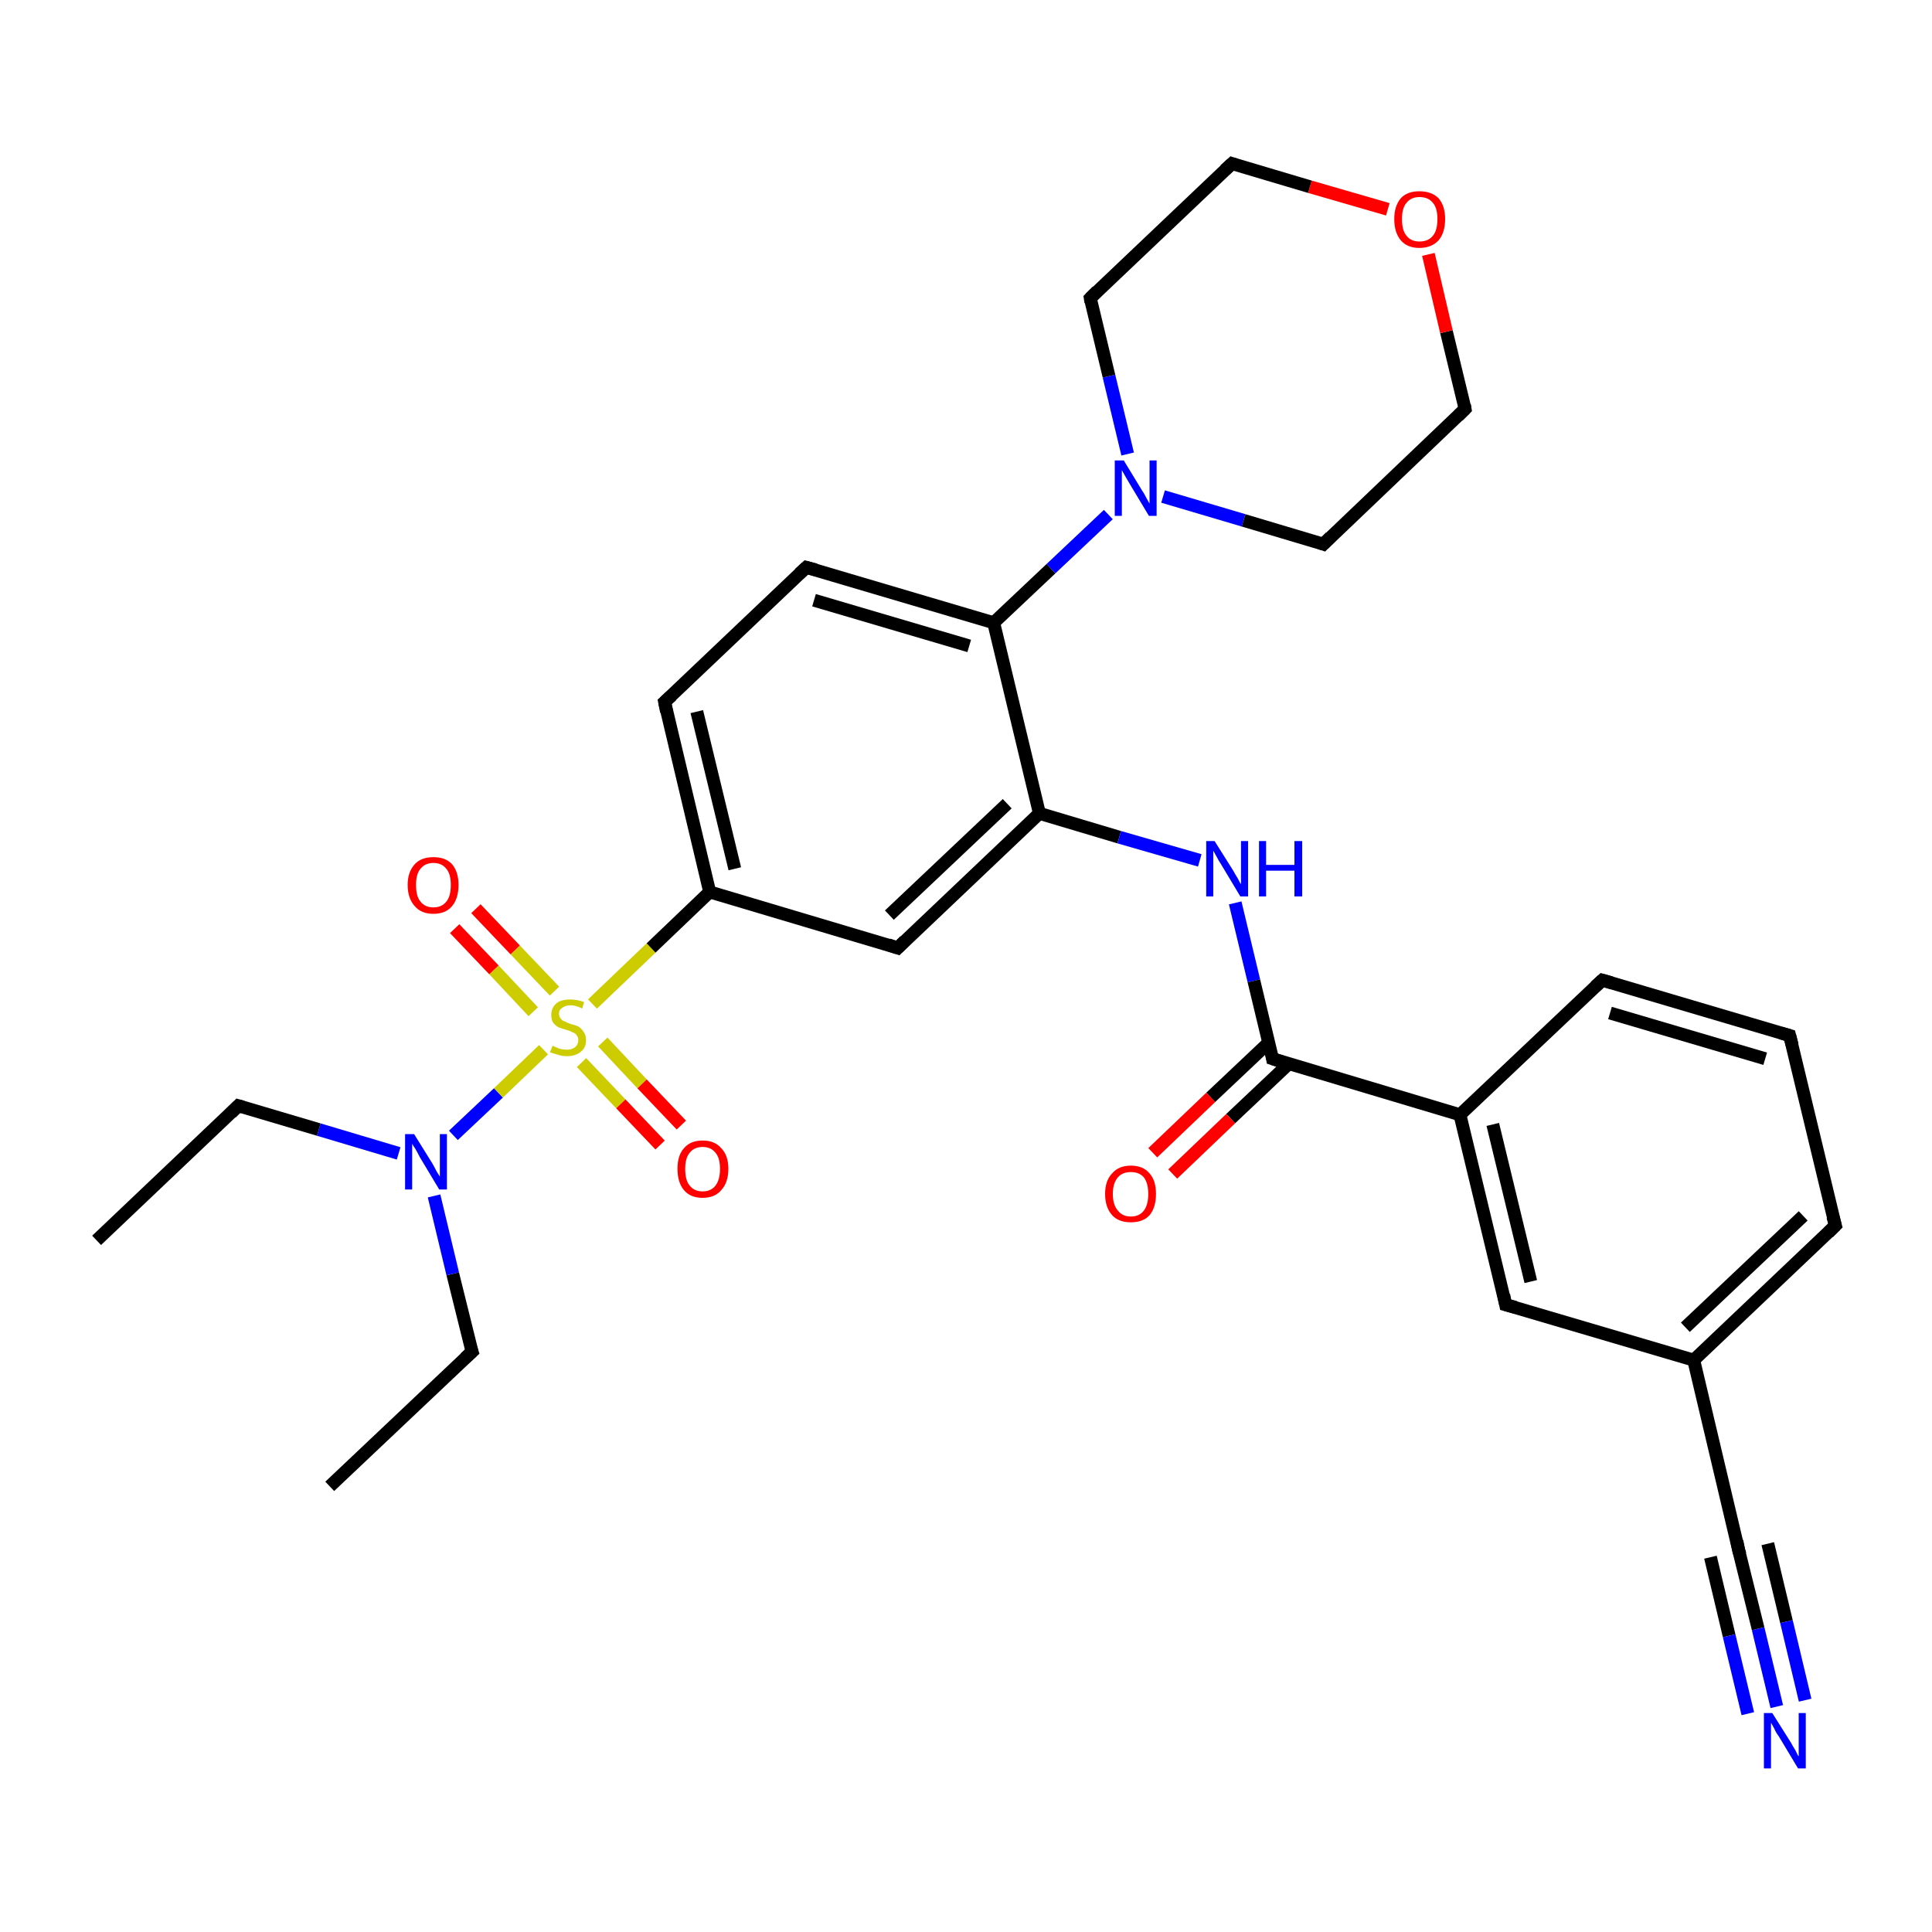 <?xml version='1.0' encoding='iso-8859-1'?>
<svg version='1.1' baseProfile='full'
              xmlns='http://www.w3.org/2000/svg'
                      xmlns:rdkit='http://www.rdkit.org/xml'
                      xmlns:xlink='http://www.w3.org/1999/xlink'
                  xml:space='preserve'
width='300px' height='300px' viewBox='0 0 300 300'>
<!-- END OF HEADER -->
<rect style='opacity:1.0;fill:#FFFFFF;stroke:none' width='300.0' height='300.0' x='0.0' y='0.0'> </rect>
<path class='bond-0 atom-0 atom-1' d='M 51.2,230.8 L 73.3,209.9' style='fill:none;fill-rule:evenodd;stroke:#000000;stroke-width:2.0px;stroke-linecap:butt;stroke-linejoin:miter;stroke-opacity:1' />
<path class='bond-1 atom-1 atom-2' d='M 73.3,209.9 L 70.3,197.8' style='fill:none;fill-rule:evenodd;stroke:#000000;stroke-width:2.0px;stroke-linecap:butt;stroke-linejoin:miter;stroke-opacity:1' />
<path class='bond-1 atom-1 atom-2' d='M 70.3,197.8 L 67.4,185.7' style='fill:none;fill-rule:evenodd;stroke:#0000FF;stroke-width:2.0px;stroke-linecap:butt;stroke-linejoin:miter;stroke-opacity:1' />
<path class='bond-2 atom-2 atom-3' d='M 70.4,176.3 L 77.4,169.7' style='fill:none;fill-rule:evenodd;stroke:#0000FF;stroke-width:2.0px;stroke-linecap:butt;stroke-linejoin:miter;stroke-opacity:1' />
<path class='bond-2 atom-2 atom-3' d='M 77.4,169.7 L 84.4,163.0' style='fill:none;fill-rule:evenodd;stroke:#CCCC00;stroke-width:2.0px;stroke-linecap:butt;stroke-linejoin:miter;stroke-opacity:1' />
<path class='bond-3 atom-2 atom-29' d='M 61.9,179.1 L 49.5,175.4' style='fill:none;fill-rule:evenodd;stroke:#0000FF;stroke-width:2.0px;stroke-linecap:butt;stroke-linejoin:miter;stroke-opacity:1' />
<path class='bond-3 atom-2 atom-29' d='M 49.5,175.4 L 37.0,171.7' style='fill:none;fill-rule:evenodd;stroke:#000000;stroke-width:2.0px;stroke-linecap:butt;stroke-linejoin:miter;stroke-opacity:1' />
<path class='bond-4 atom-3 atom-4' d='M 86.1,153.9 L 80.0,147.5' style='fill:none;fill-rule:evenodd;stroke:#CCCC00;stroke-width:2.0px;stroke-linecap:butt;stroke-linejoin:miter;stroke-opacity:1' />
<path class='bond-4 atom-3 atom-4' d='M 80.0,147.5 L 73.9,141.1' style='fill:none;fill-rule:evenodd;stroke:#FF0000;stroke-width:2.0px;stroke-linecap:butt;stroke-linejoin:miter;stroke-opacity:1' />
<path class='bond-4 atom-3 atom-4' d='M 82.8,157.1 L 76.7,150.6' style='fill:none;fill-rule:evenodd;stroke:#CCCC00;stroke-width:2.0px;stroke-linecap:butt;stroke-linejoin:miter;stroke-opacity:1' />
<path class='bond-4 atom-3 atom-4' d='M 76.7,150.6 L 70.6,144.2' style='fill:none;fill-rule:evenodd;stroke:#FF0000;stroke-width:2.0px;stroke-linecap:butt;stroke-linejoin:miter;stroke-opacity:1' />
<path class='bond-5 atom-3 atom-5' d='M 90.3,165.0 L 96.4,171.4' style='fill:none;fill-rule:evenodd;stroke:#CCCC00;stroke-width:2.0px;stroke-linecap:butt;stroke-linejoin:miter;stroke-opacity:1' />
<path class='bond-5 atom-3 atom-5' d='M 96.4,171.4 L 102.5,177.8' style='fill:none;fill-rule:evenodd;stroke:#FF0000;stroke-width:2.0px;stroke-linecap:butt;stroke-linejoin:miter;stroke-opacity:1' />
<path class='bond-5 atom-3 atom-5' d='M 93.6,161.8 L 99.7,168.3' style='fill:none;fill-rule:evenodd;stroke:#CCCC00;stroke-width:2.0px;stroke-linecap:butt;stroke-linejoin:miter;stroke-opacity:1' />
<path class='bond-5 atom-3 atom-5' d='M 99.7,168.3 L 105.8,174.7' style='fill:none;fill-rule:evenodd;stroke:#FF0000;stroke-width:2.0px;stroke-linecap:butt;stroke-linejoin:miter;stroke-opacity:1' />
<path class='bond-6 atom-3 atom-6' d='M 92.0,155.9 L 101.1,147.2' style='fill:none;fill-rule:evenodd;stroke:#CCCC00;stroke-width:2.0px;stroke-linecap:butt;stroke-linejoin:miter;stroke-opacity:1' />
<path class='bond-6 atom-3 atom-6' d='M 101.1,147.2 L 110.2,138.5' style='fill:none;fill-rule:evenodd;stroke:#000000;stroke-width:2.0px;stroke-linecap:butt;stroke-linejoin:miter;stroke-opacity:1' />
<path class='bond-7 atom-6 atom-7' d='M 110.2,138.5 L 103.2,109.0' style='fill:none;fill-rule:evenodd;stroke:#000000;stroke-width:2.0px;stroke-linecap:butt;stroke-linejoin:miter;stroke-opacity:1' />
<path class='bond-7 atom-6 atom-7' d='M 114.1,134.9 L 108.2,110.5' style='fill:none;fill-rule:evenodd;stroke:#000000;stroke-width:2.0px;stroke-linecap:butt;stroke-linejoin:miter;stroke-opacity:1' />
<path class='bond-8 atom-6 atom-11' d='M 110.2,138.5 L 139.4,147.2' style='fill:none;fill-rule:evenodd;stroke:#000000;stroke-width:2.0px;stroke-linecap:butt;stroke-linejoin:miter;stroke-opacity:1' />
<path class='bond-9 atom-7 atom-8' d='M 103.2,109.0 L 125.2,88.1' style='fill:none;fill-rule:evenodd;stroke:#000000;stroke-width:2.0px;stroke-linecap:butt;stroke-linejoin:miter;stroke-opacity:1' />
<path class='bond-10 atom-8 atom-9' d='M 125.2,88.1 L 154.3,96.7' style='fill:none;fill-rule:evenodd;stroke:#000000;stroke-width:2.0px;stroke-linecap:butt;stroke-linejoin:miter;stroke-opacity:1' />
<path class='bond-10 atom-8 atom-9' d='M 126.4,93.2 L 150.5,100.3' style='fill:none;fill-rule:evenodd;stroke:#000000;stroke-width:2.0px;stroke-linecap:butt;stroke-linejoin:miter;stroke-opacity:1' />
<path class='bond-11 atom-9 atom-10' d='M 154.3,96.7 L 161.4,126.3' style='fill:none;fill-rule:evenodd;stroke:#000000;stroke-width:2.0px;stroke-linecap:butt;stroke-linejoin:miter;stroke-opacity:1' />
<path class='bond-12 atom-9 atom-23' d='M 154.3,96.7 L 163.2,88.3' style='fill:none;fill-rule:evenodd;stroke:#000000;stroke-width:2.0px;stroke-linecap:butt;stroke-linejoin:miter;stroke-opacity:1' />
<path class='bond-12 atom-9 atom-23' d='M 163.2,88.3 L 172.1,79.9' style='fill:none;fill-rule:evenodd;stroke:#0000FF;stroke-width:2.0px;stroke-linecap:butt;stroke-linejoin:miter;stroke-opacity:1' />
<path class='bond-13 atom-10 atom-11' d='M 161.4,126.3 L 139.4,147.2' style='fill:none;fill-rule:evenodd;stroke:#000000;stroke-width:2.0px;stroke-linecap:butt;stroke-linejoin:miter;stroke-opacity:1' />
<path class='bond-13 atom-10 atom-11' d='M 156.4,124.8 L 138.1,142.1' style='fill:none;fill-rule:evenodd;stroke:#000000;stroke-width:2.0px;stroke-linecap:butt;stroke-linejoin:miter;stroke-opacity:1' />
<path class='bond-14 atom-10 atom-12' d='M 161.4,126.3 L 173.8,130.0' style='fill:none;fill-rule:evenodd;stroke:#000000;stroke-width:2.0px;stroke-linecap:butt;stroke-linejoin:miter;stroke-opacity:1' />
<path class='bond-14 atom-10 atom-12' d='M 173.8,130.0 L 186.3,133.6' style='fill:none;fill-rule:evenodd;stroke:#0000FF;stroke-width:2.0px;stroke-linecap:butt;stroke-linejoin:miter;stroke-opacity:1' />
<path class='bond-15 atom-12 atom-13' d='M 191.8,140.2 L 194.7,152.3' style='fill:none;fill-rule:evenodd;stroke:#0000FF;stroke-width:2.0px;stroke-linecap:butt;stroke-linejoin:miter;stroke-opacity:1' />
<path class='bond-15 atom-12 atom-13' d='M 194.7,152.3 L 197.6,164.4' style='fill:none;fill-rule:evenodd;stroke:#000000;stroke-width:2.0px;stroke-linecap:butt;stroke-linejoin:miter;stroke-opacity:1' />
<path class='bond-16 atom-13 atom-14' d='M 197.0,161.9 L 188.0,170.4' style='fill:none;fill-rule:evenodd;stroke:#000000;stroke-width:2.0px;stroke-linecap:butt;stroke-linejoin:miter;stroke-opacity:1' />
<path class='bond-16 atom-13 atom-14' d='M 188.0,170.4 L 179.0,179.0' style='fill:none;fill-rule:evenodd;stroke:#FF0000;stroke-width:2.0px;stroke-linecap:butt;stroke-linejoin:miter;stroke-opacity:1' />
<path class='bond-16 atom-13 atom-14' d='M 200.1,165.2 L 191.1,173.7' style='fill:none;fill-rule:evenodd;stroke:#000000;stroke-width:2.0px;stroke-linecap:butt;stroke-linejoin:miter;stroke-opacity:1' />
<path class='bond-16 atom-13 atom-14' d='M 191.1,173.7 L 182.1,182.3' style='fill:none;fill-rule:evenodd;stroke:#FF0000;stroke-width:2.0px;stroke-linecap:butt;stroke-linejoin:miter;stroke-opacity:1' />
<path class='bond-17 atom-13 atom-15' d='M 197.6,164.4 L 226.7,173.1' style='fill:none;fill-rule:evenodd;stroke:#000000;stroke-width:2.0px;stroke-linecap:butt;stroke-linejoin:miter;stroke-opacity:1' />
<path class='bond-18 atom-15 atom-16' d='M 226.7,173.1 L 233.8,202.6' style='fill:none;fill-rule:evenodd;stroke:#000000;stroke-width:2.0px;stroke-linecap:butt;stroke-linejoin:miter;stroke-opacity:1' />
<path class='bond-18 atom-15 atom-16' d='M 231.8,174.6 L 237.7,199.0' style='fill:none;fill-rule:evenodd;stroke:#000000;stroke-width:2.0px;stroke-linecap:butt;stroke-linejoin:miter;stroke-opacity:1' />
<path class='bond-19 atom-15 atom-20' d='M 226.7,173.1 L 248.8,152.2' style='fill:none;fill-rule:evenodd;stroke:#000000;stroke-width:2.0px;stroke-linecap:butt;stroke-linejoin:miter;stroke-opacity:1' />
<path class='bond-20 atom-16 atom-17' d='M 233.8,202.6 L 263.0,211.2' style='fill:none;fill-rule:evenodd;stroke:#000000;stroke-width:2.0px;stroke-linecap:butt;stroke-linejoin:miter;stroke-opacity:1' />
<path class='bond-21 atom-17 atom-18' d='M 263.0,211.2 L 285.0,190.3' style='fill:none;fill-rule:evenodd;stroke:#000000;stroke-width:2.0px;stroke-linecap:butt;stroke-linejoin:miter;stroke-opacity:1' />
<path class='bond-21 atom-17 atom-18' d='M 261.7,206.1 L 280.0,188.8' style='fill:none;fill-rule:evenodd;stroke:#000000;stroke-width:2.0px;stroke-linecap:butt;stroke-linejoin:miter;stroke-opacity:1' />
<path class='bond-22 atom-17 atom-21' d='M 263.0,211.2 L 270.0,240.8' style='fill:none;fill-rule:evenodd;stroke:#000000;stroke-width:2.0px;stroke-linecap:butt;stroke-linejoin:miter;stroke-opacity:1' />
<path class='bond-23 atom-18 atom-19' d='M 285.0,190.3 L 277.9,160.8' style='fill:none;fill-rule:evenodd;stroke:#000000;stroke-width:2.0px;stroke-linecap:butt;stroke-linejoin:miter;stroke-opacity:1' />
<path class='bond-24 atom-19 atom-20' d='M 277.9,160.8 L 248.8,152.2' style='fill:none;fill-rule:evenodd;stroke:#000000;stroke-width:2.0px;stroke-linecap:butt;stroke-linejoin:miter;stroke-opacity:1' />
<path class='bond-24 atom-19 atom-20' d='M 274.1,164.4 L 250.0,157.3' style='fill:none;fill-rule:evenodd;stroke:#000000;stroke-width:2.0px;stroke-linecap:butt;stroke-linejoin:miter;stroke-opacity:1' />
<path class='bond-25 atom-21 atom-22' d='M 270.0,240.8 L 273.0,252.9' style='fill:none;fill-rule:evenodd;stroke:#000000;stroke-width:2.0px;stroke-linecap:butt;stroke-linejoin:miter;stroke-opacity:1' />
<path class='bond-25 atom-21 atom-22' d='M 273.0,252.9 L 275.9,265.0' style='fill:none;fill-rule:evenodd;stroke:#0000FF;stroke-width:2.0px;stroke-linecap:butt;stroke-linejoin:miter;stroke-opacity:1' />
<path class='bond-25 atom-21 atom-22' d='M 274.5,239.7 L 277.4,251.8' style='fill:none;fill-rule:evenodd;stroke:#000000;stroke-width:2.0px;stroke-linecap:butt;stroke-linejoin:miter;stroke-opacity:1' />
<path class='bond-25 atom-21 atom-22' d='M 277.4,251.8 L 280.3,264.0' style='fill:none;fill-rule:evenodd;stroke:#0000FF;stroke-width:2.0px;stroke-linecap:butt;stroke-linejoin:miter;stroke-opacity:1' />
<path class='bond-25 atom-21 atom-22' d='M 265.6,241.8 L 268.5,254.0' style='fill:none;fill-rule:evenodd;stroke:#000000;stroke-width:2.0px;stroke-linecap:butt;stroke-linejoin:miter;stroke-opacity:1' />
<path class='bond-25 atom-21 atom-22' d='M 268.5,254.0 L 271.4,266.1' style='fill:none;fill-rule:evenodd;stroke:#0000FF;stroke-width:2.0px;stroke-linecap:butt;stroke-linejoin:miter;stroke-opacity:1' />
<path class='bond-26 atom-23 atom-24' d='M 180.6,77.1 L 193.1,80.8' style='fill:none;fill-rule:evenodd;stroke:#0000FF;stroke-width:2.0px;stroke-linecap:butt;stroke-linejoin:miter;stroke-opacity:1' />
<path class='bond-26 atom-23 atom-24' d='M 193.1,80.8 L 205.5,84.5' style='fill:none;fill-rule:evenodd;stroke:#000000;stroke-width:2.0px;stroke-linecap:butt;stroke-linejoin:miter;stroke-opacity:1' />
<path class='bond-27 atom-23 atom-28' d='M 175.1,70.5 L 172.2,58.4' style='fill:none;fill-rule:evenodd;stroke:#0000FF;stroke-width:2.0px;stroke-linecap:butt;stroke-linejoin:miter;stroke-opacity:1' />
<path class='bond-27 atom-23 atom-28' d='M 172.2,58.4 L 169.3,46.3' style='fill:none;fill-rule:evenodd;stroke:#000000;stroke-width:2.0px;stroke-linecap:butt;stroke-linejoin:miter;stroke-opacity:1' />
<path class='bond-28 atom-24 atom-25' d='M 205.5,84.5 L 227.5,63.5' style='fill:none;fill-rule:evenodd;stroke:#000000;stroke-width:2.0px;stroke-linecap:butt;stroke-linejoin:miter;stroke-opacity:1' />
<path class='bond-29 atom-25 atom-26' d='M 227.5,63.5 L 224.6,51.5' style='fill:none;fill-rule:evenodd;stroke:#000000;stroke-width:2.0px;stroke-linecap:butt;stroke-linejoin:miter;stroke-opacity:1' />
<path class='bond-29 atom-25 atom-26' d='M 224.6,51.5 L 221.8,39.5' style='fill:none;fill-rule:evenodd;stroke:#FF0000;stroke-width:2.0px;stroke-linecap:butt;stroke-linejoin:miter;stroke-opacity:1' />
<path class='bond-30 atom-26 atom-27' d='M 215.5,32.5 L 203.4,29.0' style='fill:none;fill-rule:evenodd;stroke:#FF0000;stroke-width:2.0px;stroke-linecap:butt;stroke-linejoin:miter;stroke-opacity:1' />
<path class='bond-30 atom-26 atom-27' d='M 203.4,29.0 L 191.3,25.4' style='fill:none;fill-rule:evenodd;stroke:#000000;stroke-width:2.0px;stroke-linecap:butt;stroke-linejoin:miter;stroke-opacity:1' />
<path class='bond-31 atom-27 atom-28' d='M 191.3,25.4 L 169.3,46.3' style='fill:none;fill-rule:evenodd;stroke:#000000;stroke-width:2.0px;stroke-linecap:butt;stroke-linejoin:miter;stroke-opacity:1' />
<path class='bond-32 atom-29 atom-30' d='M 37.0,171.7 L 15.0,192.6' style='fill:none;fill-rule:evenodd;stroke:#000000;stroke-width:2.0px;stroke-linecap:butt;stroke-linejoin:miter;stroke-opacity:1' />
<path d='M 72.2,210.9 L 73.3,209.9 L 73.1,209.3' style='fill:none;stroke:#000000;stroke-width:2.0px;stroke-linecap:butt;stroke-linejoin:miter;stroke-opacity:1;' />
<path d='M 103.5,110.5 L 103.2,109.0 L 104.3,108.0' style='fill:none;stroke:#000000;stroke-width:2.0px;stroke-linecap:butt;stroke-linejoin:miter;stroke-opacity:1;' />
<path d='M 124.1,89.1 L 125.2,88.1 L 126.7,88.5' style='fill:none;stroke:#000000;stroke-width:2.0px;stroke-linecap:butt;stroke-linejoin:miter;stroke-opacity:1;' />
<path d='M 137.9,146.7 L 139.4,147.2 L 140.5,146.1' style='fill:none;stroke:#000000;stroke-width:2.0px;stroke-linecap:butt;stroke-linejoin:miter;stroke-opacity:1;' />
<path d='M 197.5,163.8 L 197.6,164.4 L 199.1,164.9' style='fill:none;stroke:#000000;stroke-width:2.0px;stroke-linecap:butt;stroke-linejoin:miter;stroke-opacity:1;' />
<path d='M 233.5,201.1 L 233.8,202.6 L 235.3,203.0' style='fill:none;stroke:#000000;stroke-width:2.0px;stroke-linecap:butt;stroke-linejoin:miter;stroke-opacity:1;' />
<path d='M 283.9,191.4 L 285.0,190.3 L 284.6,188.9' style='fill:none;stroke:#000000;stroke-width:2.0px;stroke-linecap:butt;stroke-linejoin:miter;stroke-opacity:1;' />
<path d='M 278.3,162.3 L 277.9,160.8 L 276.5,160.4' style='fill:none;stroke:#000000;stroke-width:2.0px;stroke-linecap:butt;stroke-linejoin:miter;stroke-opacity:1;' />
<path d='M 247.7,153.2 L 248.8,152.2 L 250.2,152.6' style='fill:none;stroke:#000000;stroke-width:2.0px;stroke-linecap:butt;stroke-linejoin:miter;stroke-opacity:1;' />
<path d='M 269.7,239.3 L 270.0,240.8 L 270.2,241.4' style='fill:none;stroke:#000000;stroke-width:2.0px;stroke-linecap:butt;stroke-linejoin:miter;stroke-opacity:1;' />
<path d='M 204.9,84.3 L 205.5,84.5 L 206.6,83.4' style='fill:none;stroke:#000000;stroke-width:2.0px;stroke-linecap:butt;stroke-linejoin:miter;stroke-opacity:1;' />
<path d='M 226.4,64.6 L 227.5,63.5 L 227.4,62.9' style='fill:none;stroke:#000000;stroke-width:2.0px;stroke-linecap:butt;stroke-linejoin:miter;stroke-opacity:1;' />
<path d='M 191.9,25.6 L 191.3,25.4 L 190.2,26.4' style='fill:none;stroke:#000000;stroke-width:2.0px;stroke-linecap:butt;stroke-linejoin:miter;stroke-opacity:1;' />
<path d='M 169.4,46.9 L 169.3,46.3 L 170.4,45.2' style='fill:none;stroke:#000000;stroke-width:2.0px;stroke-linecap:butt;stroke-linejoin:miter;stroke-opacity:1;' />
<path d='M 37.7,171.9 L 37.0,171.7 L 35.9,172.8' style='fill:none;stroke:#000000;stroke-width:2.0px;stroke-linecap:butt;stroke-linejoin:miter;stroke-opacity:1;' />
<path class='atom-2' d='M 64.3 176.1
L 67.1 180.6
Q 67.4 181.1, 67.8 181.9
Q 68.3 182.7, 68.3 182.7
L 68.3 176.1
L 69.4 176.1
L 69.4 184.7
L 68.2 184.7
L 65.2 179.7
Q 64.9 179.1, 64.5 178.4
Q 64.1 177.8, 64.0 177.6
L 64.0 184.7
L 62.9 184.7
L 62.9 176.1
L 64.3 176.1
' fill='#0000FF'/>
<path class='atom-3' d='M 85.8 162.4
Q 85.9 162.4, 86.3 162.6
Q 86.7 162.8, 87.1 162.9
Q 87.6 163.0, 88.0 163.0
Q 88.8 163.0, 89.3 162.6
Q 89.8 162.2, 89.8 161.5
Q 89.8 161.0, 89.5 160.7
Q 89.3 160.4, 88.9 160.3
Q 88.6 160.1, 87.9 159.9
Q 87.2 159.7, 86.7 159.5
Q 86.3 159.3, 85.9 158.8
Q 85.6 158.4, 85.6 157.6
Q 85.6 156.5, 86.4 155.8
Q 87.1 155.2, 88.6 155.2
Q 89.6 155.2, 90.7 155.6
L 90.4 156.6
Q 89.4 156.1, 88.6 156.1
Q 87.8 156.1, 87.3 156.5
Q 86.8 156.8, 86.8 157.4
Q 86.8 157.9, 87.1 158.2
Q 87.3 158.5, 87.7 158.6
Q 88.0 158.8, 88.6 159.0
Q 89.4 159.2, 89.8 159.4
Q 90.3 159.7, 90.6 160.2
Q 91.0 160.7, 91.0 161.5
Q 91.0 162.7, 90.2 163.3
Q 89.4 164.0, 88.0 164.0
Q 87.3 164.0, 86.7 163.8
Q 86.1 163.6, 85.4 163.4
L 85.8 162.4
' fill='#CCCC00'/>
<path class='atom-4' d='M 63.3 137.4
Q 63.3 135.4, 64.4 134.2
Q 65.4 133.1, 67.3 133.1
Q 69.2 133.1, 70.2 134.2
Q 71.2 135.4, 71.2 137.4
Q 71.2 139.5, 70.2 140.7
Q 69.2 141.9, 67.3 141.9
Q 65.4 141.9, 64.4 140.7
Q 63.3 139.5, 63.3 137.4
M 67.3 140.9
Q 68.6 140.9, 69.3 140.0
Q 70.0 139.2, 70.0 137.4
Q 70.0 135.7, 69.3 134.9
Q 68.6 134.0, 67.3 134.0
Q 66.0 134.0, 65.3 134.9
Q 64.6 135.7, 64.6 137.4
Q 64.6 139.2, 65.3 140.0
Q 66.0 140.9, 67.3 140.9
' fill='#FF0000'/>
<path class='atom-5' d='M 105.2 181.5
Q 105.2 179.4, 106.2 178.3
Q 107.2 177.1, 109.1 177.1
Q 111.0 177.1, 112.0 178.3
Q 113.1 179.4, 113.1 181.5
Q 113.1 183.6, 112.0 184.8
Q 111.0 186.0, 109.1 186.0
Q 107.2 186.0, 106.2 184.8
Q 105.2 183.6, 105.2 181.5
M 109.1 185.0
Q 110.4 185.0, 111.1 184.1
Q 111.8 183.2, 111.8 181.5
Q 111.8 179.8, 111.1 179.0
Q 110.4 178.1, 109.1 178.1
Q 107.8 178.1, 107.1 179.0
Q 106.4 179.8, 106.4 181.5
Q 106.4 183.3, 107.1 184.1
Q 107.8 185.0, 109.1 185.0
' fill='#FF0000'/>
<path class='atom-12' d='M 188.6 130.6
L 191.5 135.2
Q 191.7 135.6, 192.2 136.4
Q 192.6 137.2, 192.7 137.3
L 192.7 130.6
L 193.8 130.6
L 193.8 139.2
L 192.6 139.2
L 189.6 134.2
Q 189.2 133.6, 188.9 133.0
Q 188.5 132.3, 188.4 132.1
L 188.4 139.2
L 187.3 139.2
L 187.3 130.6
L 188.6 130.6
' fill='#0000FF'/>
<path class='atom-12' d='M 195.5 130.6
L 196.6 130.6
L 196.6 134.3
L 201.0 134.3
L 201.0 130.6
L 202.2 130.6
L 202.2 139.2
L 201.0 139.2
L 201.0 135.2
L 196.6 135.2
L 196.6 139.2
L 195.5 139.2
L 195.5 130.6
' fill='#0000FF'/>
<path class='atom-14' d='M 171.6 185.4
Q 171.6 183.3, 172.7 182.2
Q 173.7 181.0, 175.6 181.0
Q 177.5 181.0, 178.5 182.2
Q 179.5 183.3, 179.5 185.4
Q 179.5 187.5, 178.5 188.7
Q 177.5 189.8, 175.6 189.8
Q 173.7 189.8, 172.7 188.7
Q 171.6 187.5, 171.6 185.4
M 175.6 188.9
Q 176.9 188.9, 177.6 188.0
Q 178.3 187.1, 178.3 185.4
Q 178.3 183.7, 177.6 182.8
Q 176.9 182.0, 175.6 182.0
Q 174.3 182.0, 173.6 182.8
Q 172.8 183.7, 172.8 185.4
Q 172.8 187.1, 173.6 188.0
Q 174.3 188.9, 175.6 188.9
' fill='#FF0000'/>
<path class='atom-22' d='M 275.2 266.0
L 278.1 270.6
Q 278.3 271.0, 278.8 271.8
Q 279.2 272.7, 279.3 272.7
L 279.3 266.0
L 280.4 266.0
L 280.4 274.6
L 279.2 274.6
L 276.2 269.6
Q 275.8 269.1, 275.5 268.4
Q 275.1 267.7, 275.0 267.5
L 275.0 274.6
L 273.9 274.6
L 273.9 266.0
L 275.2 266.0
' fill='#0000FF'/>
<path class='atom-23' d='M 174.5 71.5
L 177.3 76.1
Q 177.6 76.5, 178.0 77.3
Q 178.5 78.2, 178.5 78.2
L 178.5 71.5
L 179.6 71.5
L 179.6 80.1
L 178.4 80.1
L 175.4 75.1
Q 175.1 74.6, 174.7 73.9
Q 174.3 73.2, 174.2 73.0
L 174.2 80.1
L 173.1 80.1
L 173.1 71.5
L 174.5 71.5
' fill='#0000FF'/>
<path class='atom-26' d='M 216.5 34.0
Q 216.5 32.0, 217.5 30.8
Q 218.5 29.7, 220.4 29.7
Q 222.3 29.7, 223.4 30.8
Q 224.4 32.0, 224.4 34.0
Q 224.4 36.1, 223.4 37.3
Q 222.3 38.5, 220.4 38.5
Q 218.5 38.5, 217.5 37.3
Q 216.5 36.1, 216.5 34.0
M 220.4 37.5
Q 221.8 37.5, 222.5 36.6
Q 223.2 35.8, 223.2 34.0
Q 223.2 32.3, 222.5 31.5
Q 221.8 30.6, 220.4 30.6
Q 219.1 30.6, 218.4 31.5
Q 217.7 32.3, 217.7 34.0
Q 217.7 35.8, 218.4 36.6
Q 219.1 37.5, 220.4 37.5
' fill='#FF0000'/>
</svg>
